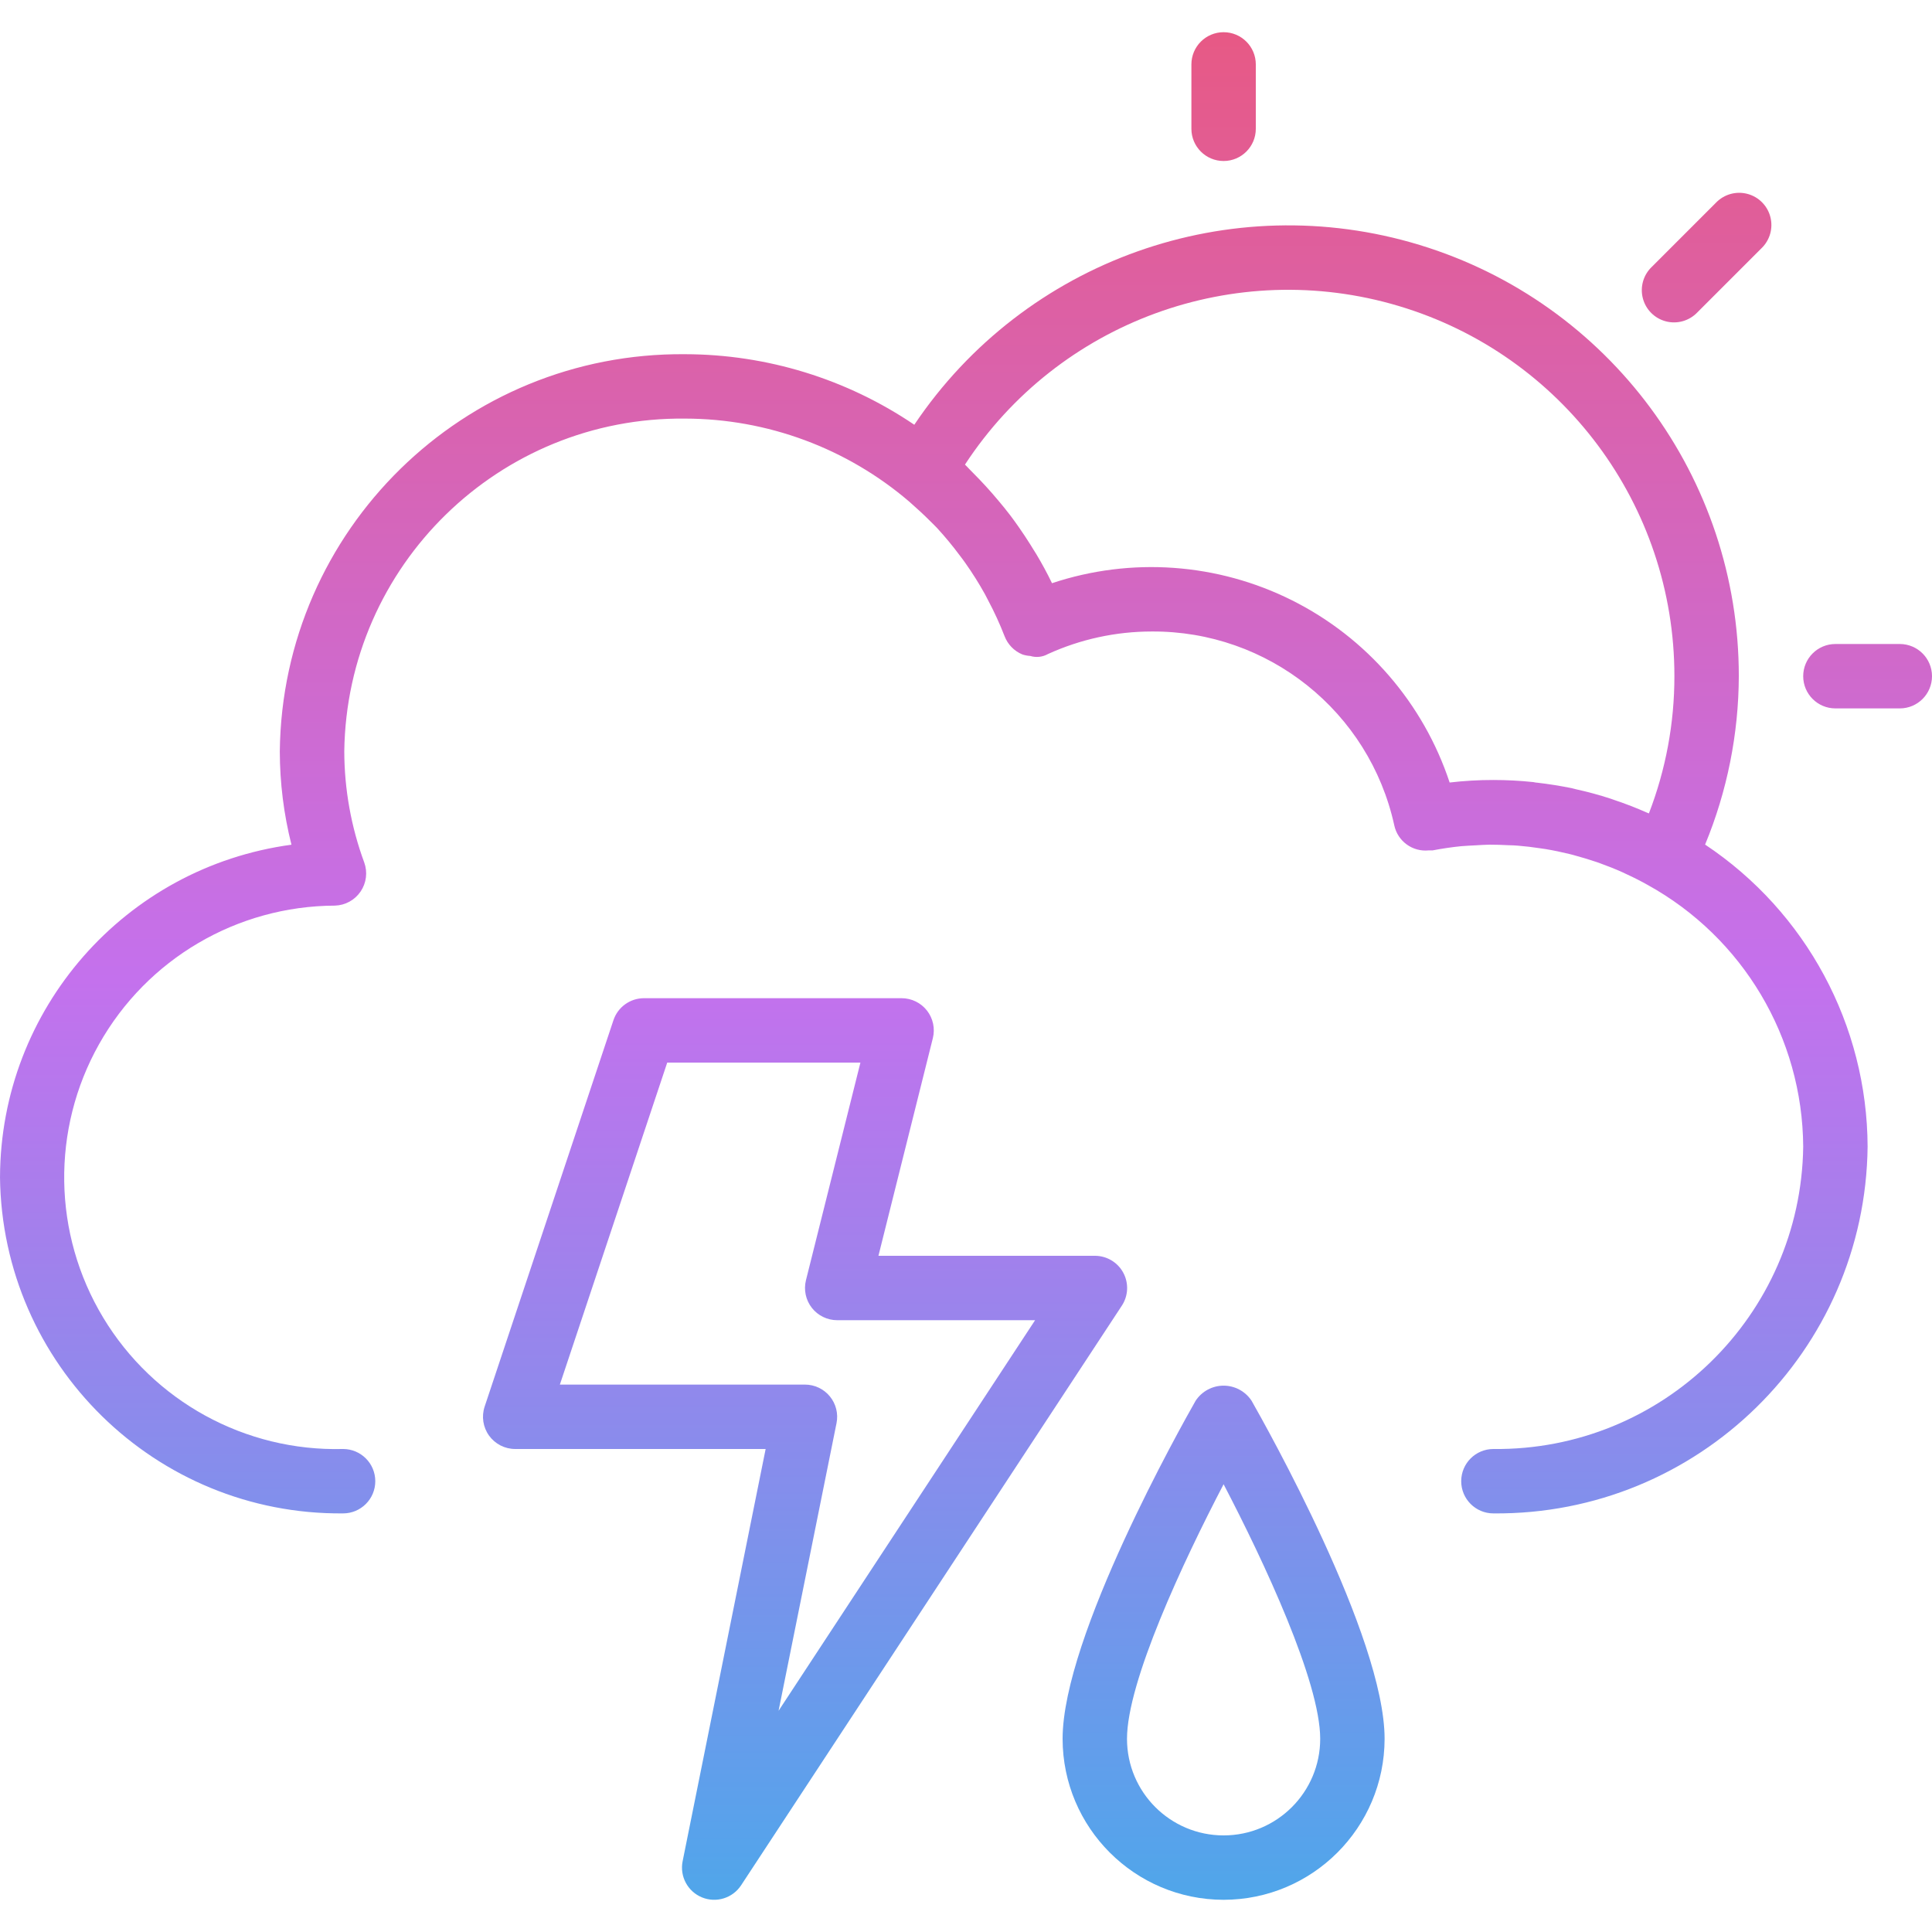 <svg height="480pt" viewBox="0 -8 480 480" width="480pt" xmlns="http://www.w3.org/2000/svg" xmlns:xlink="http://www.w3.org/1999/xlink"><linearGradient id="a"><stop offset="0" stop-color="#12c2e9"/><stop offset=".5" stop-color="#c471ed"/><stop offset=".982" stop-color="#f64f59"/></linearGradient><linearGradient id="b" gradientUnits="userSpaceOnUse" x1="464" x2="464" xlink:href="#a" y1="580.312" y2="-111.72"/><linearGradient id="c" gradientUnits="userSpaceOnUse" x1="304" x2="304" xlink:href="#a" y1="583.648" y2="-112.368"/><linearGradient id="d" gradientUnits="userSpaceOnUse" x1="424" x2="424" xlink:href="#a" y1="584.48" y2="-113.544"/><linearGradient id="e" gradientUnits="userSpaceOnUse" x1="232" x2="232" xlink:href="#a" y1="583.072" y2="-112.312"/><linearGradient id="f" gradientUnits="userSpaceOnUse" x1="200" x2="200" xlink:href="#a" y1="584.328" y2="-111.384"/><linearGradient id="g" gradientUnits="userSpaceOnUse" x1="304" x2="304" xlink:href="#a" y1="583.656" y2="-112.368"/><path d="m472 152h-16c-4.418 0-8 3.582-8 8s3.582 8 8 8h16c4.418 0 8-3.582 8-8s-3.582-8-8-8zm0 0" fill="url(#b)"/><path d="m296 8v16c0 4.418 3.582 8 8 8s8-3.582 8-8v-16c0-4.418-3.582-8-8-8s-8 3.582-8 8zm0 0" fill="url(#c)"/><path d="m421.656 69.656 16-16c2.078-2.008 2.914-4.984 2.18-7.781-.73-2.797-2.914-4.98-5.711-5.711-2.797-.734-5.773.102-7.781 2.18l-16 16c-2.078 2.008-2.914 4.984-2.18 7.781.73 2.797 2.914 4.98 5.711 5.711 2.797.734 5.773-.102 7.781-2.18zm0 0" fill="url(#d)"/><path d="m0 284.449c.527 46.582 38.652 83.957 85.238 83.551 4.422 0 8-3.582 8-8s-3.578-8-8-8c-24.289.641-47.055-11.824-59.598-32.637-12.547-20.812-12.938-46.762-1.027-67.941 11.91-21.184 34.285-34.328 58.586-34.422 2.57-.074 4.949-1.375 6.391-3.504 1.445-2.125 1.777-4.816.898-7.23-3.254-8.84-4.93-18.184-4.953-27.602.621-46.18 38.492-83.152 84.672-82.664 20.434.031 40.184 7.348 55.703 20.641 1.816 1.598 3.578 3.199 5.25 4.887.52.527 1.062 1.023 1.602 1.602 2.043 2.223 3.969 4.551 5.766 6.977.434.566.863 1.133 1.273 1.719 1.777 2.512 3.418 5.117 4.91 7.809.281.512.535 1.031.801 1.543 1.531 2.871 2.887 5.832 4.062 8.863.785 2.062 2.387 3.711 4.426 4.555.633.207 1.293.336 1.961.375 1.465.449 3.055.281 4.391-.473 8.082-3.684 16.863-5.594 25.746-5.602 28.945-.207 54.09 19.863 60.301 48.137.84 3.977 4.555 6.672 8.594 6.242.266.016.535.016.801 0h.152c2.328-.449 4.672-.793 7.031-1.035 1.23-.117 2.465-.148 3.695-.223 1.23-.07 2.266-.145 3.391-.16 1.602 0 3.203.055 4.762.137.801 0 1.551.055 2.32.113 1.84.148 3.676.363 5.504.648l1.352.199c1.969.328 3.922.734 5.855 1.207l.914.23c1.973.535 3.93 1.125 5.871 1.77l.855.305c1.895.68 3.77 1.422 5.602 2.246l1.031.488c1.766.801 3.52 1.703 5.223 2.656 23.699 13.09 38.48 37.961 38.648 65.031-.566 41.973-34.992 75.57-76.969 75.113-4.418 0-8 3.582-8 8s3.582 8 8 8c50.809.449 92.395-40.309 92.969-91.113-.113-30.184-15.254-58.324-40.375-75.055 5.484-13.266 8.328-27.477 8.375-41.832.031-49.266-32.152-92.762-79.277-107.133-47.125-14.371-98.105 3.762-125.57 44.66-16.809-11.391-36.641-17.492-56.945-17.527-55.023-.492-100.066 43.641-100.695 98.664.012 7.824.984 15.613 2.895 23.199-41.371 5.586-72.277 40.84-72.406 82.586zm239.742-177.023c23.242-35.52 67.055-51.547 107.727-39.414 40.676 12.133 68.547 49.543 68.531 91.988.008 11.656-2.141 23.215-6.336 34.09l-.449-.18c-2.629-1.168-5.32-2.211-8.078-3.133-.336-.113-.656-.25-.992-.352-2.832-.926-5.723-1.707-8.672-2.355l-.801-.207c-2.895-.605-5.84-1.07-8.801-1.414-.32 0-.633-.105-.949-.145-3.277-.344-6.566-.516-9.859-.52-3.641-.004-7.281.207-10.902.629-6.516-19.68-20.59-35.961-39.125-45.25-18.531-9.289-40-10.824-59.668-4.27-1.191-2.48-2.504-4.879-3.887-7.199-.488-.801-1.016-1.598-1.527-2.457-.938-1.484-1.906-2.957-2.922-4.398-.672-.961-1.352-1.902-2.062-2.84-.922-1.215-1.891-2.398-2.863-3.551-2.043-2.453-4.199-4.812-6.465-7.074-.289-.277-.562-.582-.848-.863-.289-.281-.688-.758-1.051-1.086zm0 0" fill="url(#e)"/><path d="m174.398 463.398c3.547 1.457 7.625.195 9.73-3.008l94.59-144c1.617-2.461 1.75-5.613.348-8.203-1.406-2.59-4.121-4.199-7.066-4.188h-53.754l13.516-54.062c.594-2.391.059-4.922-1.457-6.863-1.516-1.938-3.844-3.074-6.305-3.074h-64c-3.445 0-6.504 2.203-7.594 5.473l-32 96c-.812 2.438-.402 5.121 1.102 7.207 1.504 2.086 3.922 3.32 6.492 3.32h62.223l-20.621 102.398c-.77 3.766 1.246 7.543 4.797 9zm-35.301-127.398 26.672-80h48l-13.531 54.062c-.594 2.391-.059 4.922 1.457 6.863 1.516 1.938 3.844 3.074 6.305 3.074h49.168l-63.734 97.039 14.398-71.465c.473-2.348-.133-4.785-1.652-6.641-1.516-1.852-3.785-2.93-6.18-2.934zm0 0" fill="url(#f)"/><path d="m304 464c22.082-.027 39.973-17.918 40-40 0-25.391-29.672-78.047-33.055-84-1.543-2.332-4.148-3.738-6.945-3.738s-5.402 1.406-6.945 3.738c-3.383 5.953-33.055 58.609-33.055 84 .027 22.082 17.918 39.973 40 40zm0-103.246c10.098 19.336 24 49.102 24 63.246 0 13.254-10.746 24-24 24s-24-10.746-24-24c0-14.145 13.902-43.91 24-63.246zm0 0" fill="url(#g)"/></svg>